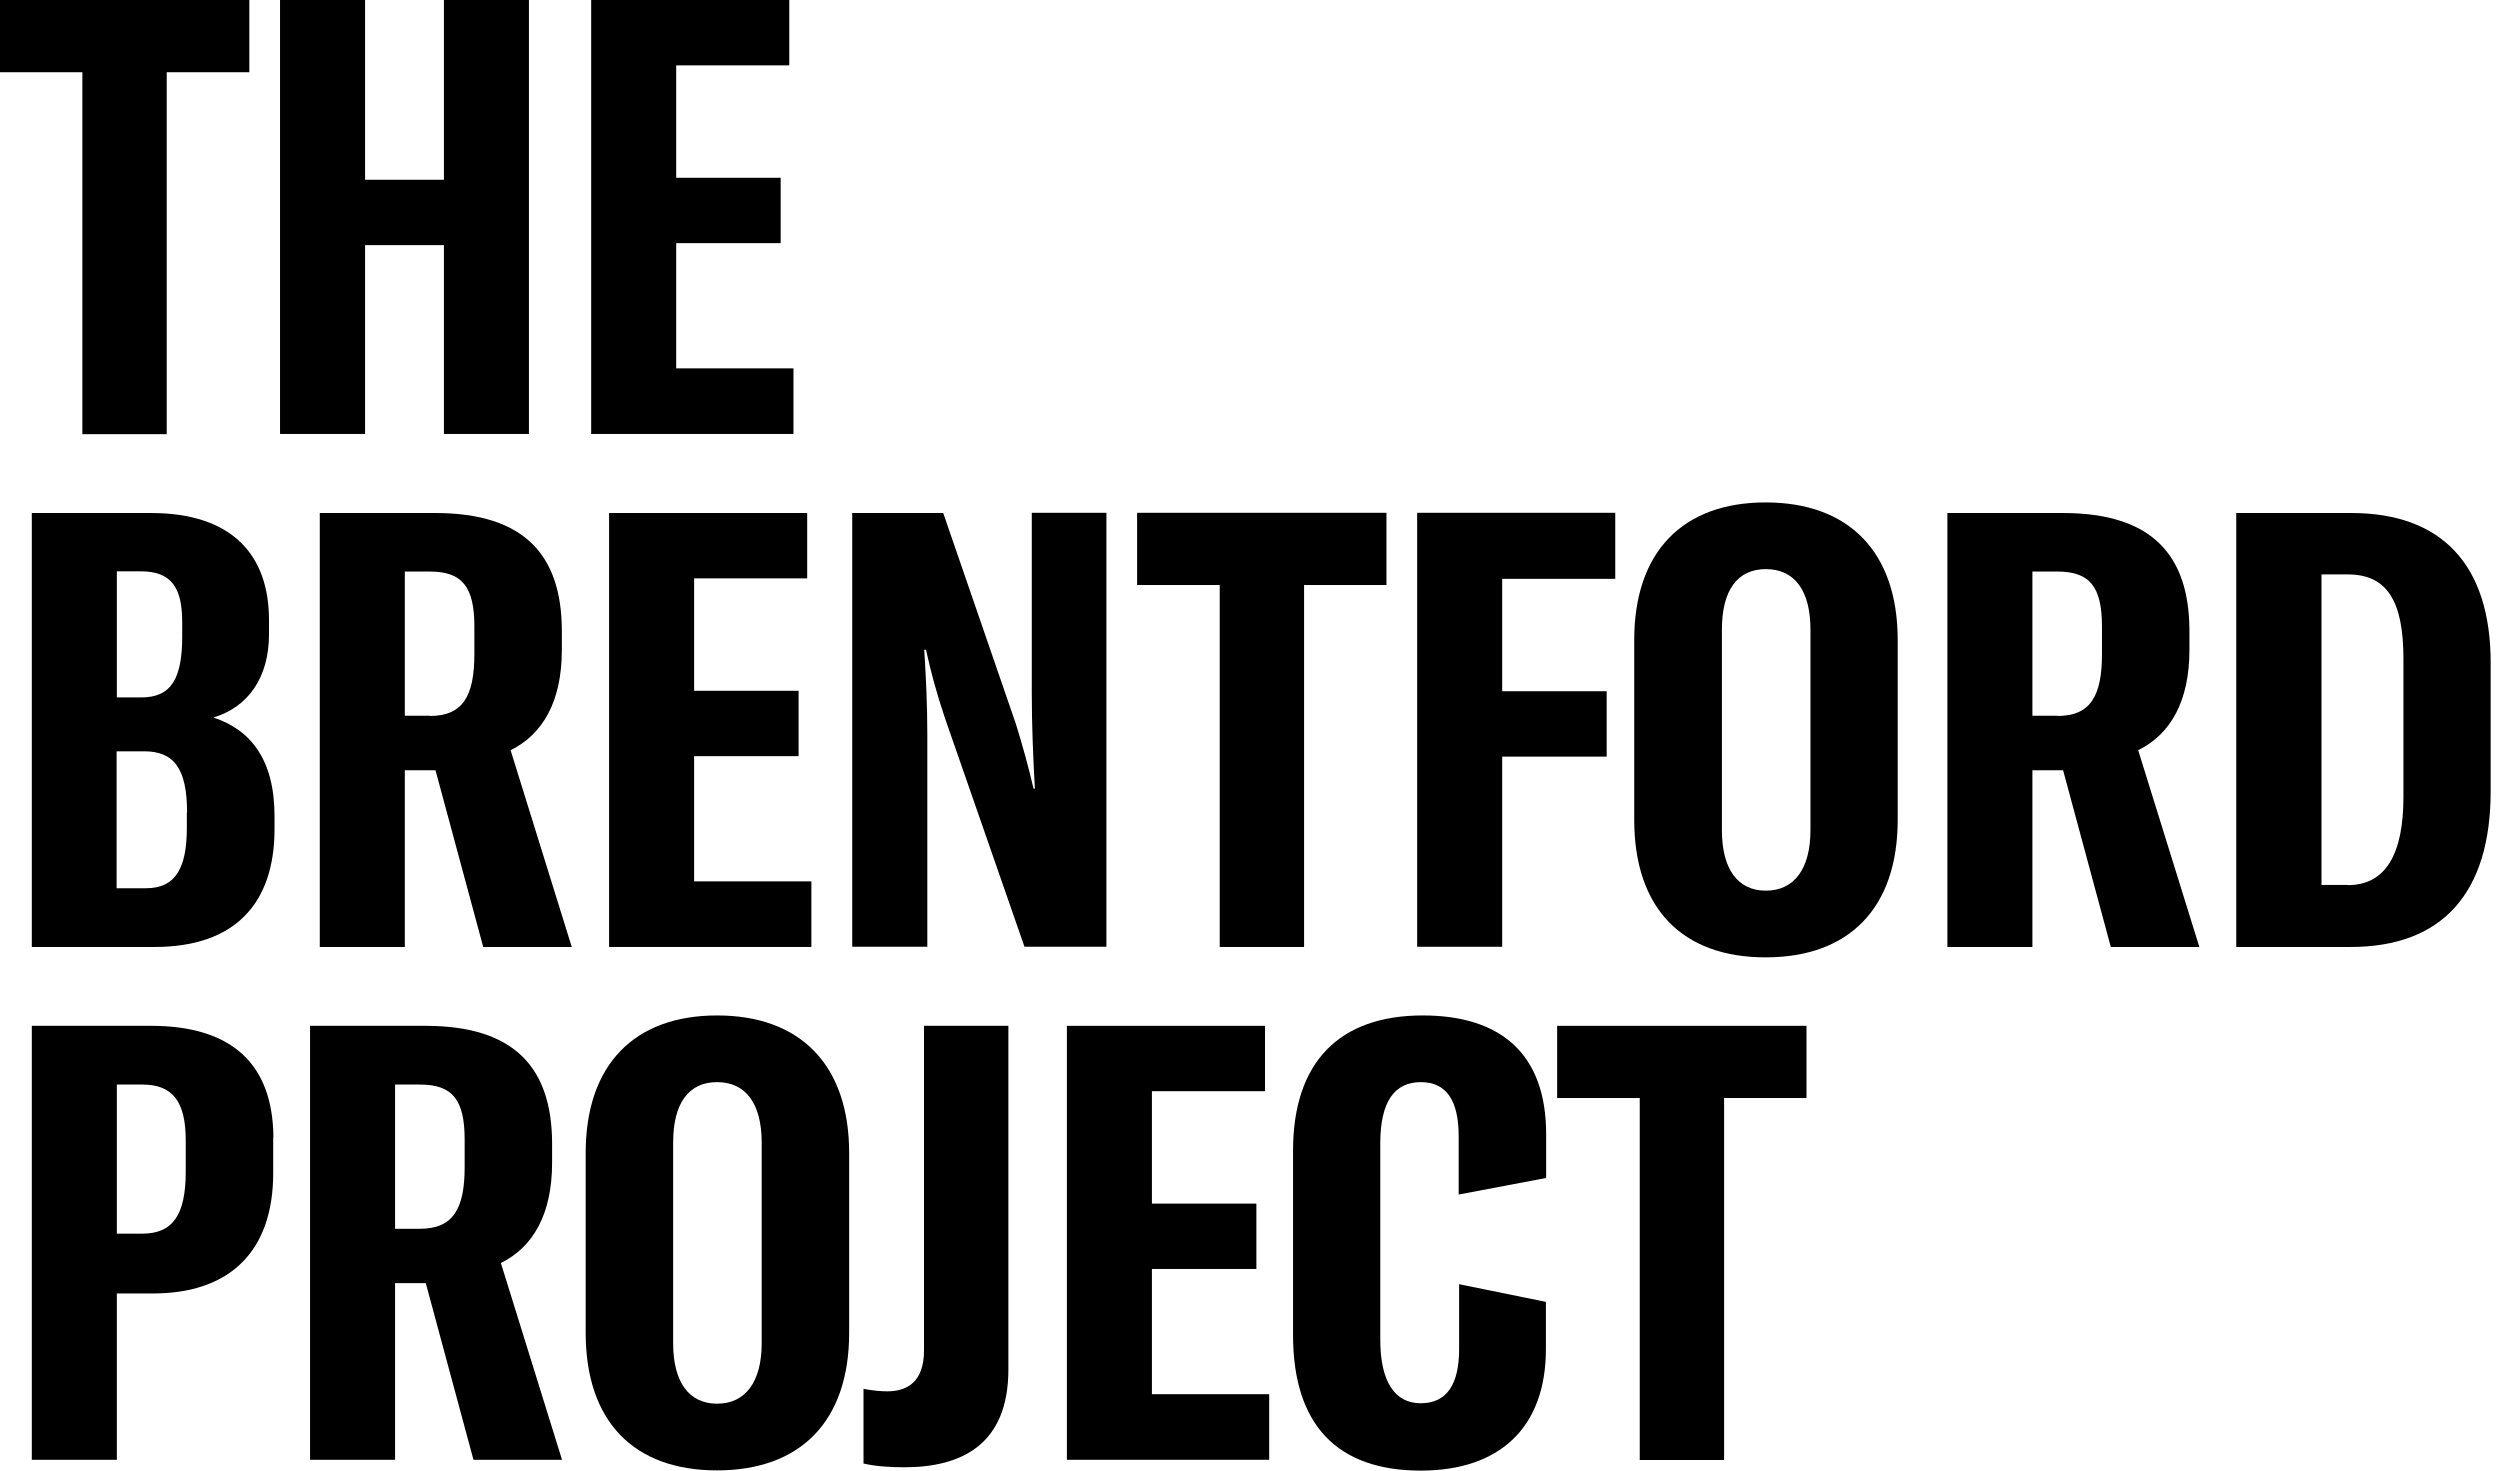 <svg width="136" height="80" viewBox="0 0 136 80" fill="none" xmlns="http://www.w3.org/2000/svg">
<path d="M13.564 3.929H9.07V23.619H4.481V3.929H0V0H13.564V3.929Z" fill="black"/>
<path d="M28.774 23.607H24.149V13.335H19.86V23.607H15.234V0H19.86V9.779H24.149V0H28.774V23.607Z" fill="black"/>
<path d="M43.165 20.051V23.607H32.16V0H42.937V3.556H36.785V9.671H42.468V13.227H36.785V20.039H43.165V20.051Z" fill="black"/>
<path d="M14.934 44.403V45.1C14.934 49.125 12.807 51.515 8.41 51.515H1.73V27.908H8.218C12.639 27.908 14.633 30.203 14.633 33.723V34.516C14.633 36.846 13.504 38.468 11.606 39.033C13.636 39.694 14.934 41.328 14.934 44.391V44.403ZM6.356 31.092V37.94H7.689C9.347 37.94 9.912 36.87 9.912 34.612V33.843C9.912 31.945 9.311 31.08 7.653 31.08H6.356V31.092ZM10.176 44.199C10.176 41.832 9.479 40.871 7.846 40.871H6.344V48.32H7.942C9.575 48.32 10.164 47.19 10.164 45.028V44.199H10.176Z" fill="black"/>
<path d="M23.68 41.904H22.022V51.515H17.396V27.908H23.68C28.605 27.908 30.528 30.275 30.564 34.227V35.357C30.564 38.156 29.53 39.946 27.776 40.811L31.104 51.515H26.287L23.692 41.904H23.68ZM23.379 38.949C25.169 38.949 25.806 37.88 25.806 35.585V34.083C25.806 31.921 25.145 31.092 23.379 31.092H22.022V38.937H23.379V38.949Z" fill="black"/>
<path d="M44.139 47.959V51.515H33.135V27.908H43.911V31.464H37.76V37.579H43.443V41.135H37.76V47.947H44.139V47.959Z" fill="black"/>
<path d="M46.361 27.909H51.311L55.264 39.382C55.624 40.547 55.96 41.748 56.225 42.902H56.297C56.201 41.172 56.129 39.442 56.129 37.676V27.896H60.189V51.504H55.732L51.407 39.069C50.939 37.676 50.638 36.546 50.374 35.345H50.278C50.374 36.871 50.446 38.337 50.446 39.934V51.504H46.361V27.896V27.909Z" fill="black"/>
<path d="M75.435 31.825H70.942V51.516H66.353V31.825H61.859V27.896H75.423V31.825H75.435Z" fill="black"/>
<path d="M81.719 31.489V37.604H87.402V41.16H81.719V51.504H77.094V27.896H87.87V31.489H81.719Z" fill="black"/>
<path d="M88.902 44.596V34.817C88.902 29.999 91.557 27.332 96.051 27.332C100.544 27.332 103.235 29.987 103.235 34.817V44.596C103.235 49.413 100.58 52.081 96.051 52.081C91.521 52.081 88.902 49.425 88.902 44.596ZM98.489 45.16V34.252C98.489 32.126 97.624 30.96 96.063 30.96C94.501 30.96 93.672 32.126 93.672 34.252V45.16C93.672 47.287 94.537 48.452 96.063 48.452C97.588 48.452 98.489 47.287 98.489 45.16Z" fill="black"/>
<path d="M112.221 41.904H110.563V51.515H105.938V27.908H112.221C117.146 27.908 119.069 30.275 119.105 34.227V35.357C119.105 38.156 118.071 39.946 116.317 40.811L119.645 51.515H114.828L112.233 41.904H112.221ZM111.92 38.949C113.71 38.949 114.347 37.88 114.347 35.585V34.083C114.347 31.921 113.686 31.092 111.92 31.092H110.563V38.937H111.92V38.949Z" fill="black"/>
<path d="M121.664 27.908H127.912C132.837 27.908 135.492 30.732 135.492 36.054V43.034C135.492 48.584 132.861 51.515 127.876 51.515H121.652V27.908H121.664ZM127.719 48.151C129.786 48.151 130.747 46.458 130.747 43.358V35.837C130.747 32.678 129.846 31.248 127.719 31.248H126.29V48.139H127.719V48.151Z" fill="black"/>
<path d="M14.862 61.86V63.818C14.862 68.047 12.531 70.365 8.314 70.365H6.356V79.412H1.73V55.805H8.218C12.603 55.805 14.838 57.871 14.874 61.86H14.862ZM10.104 62.028C10.104 59.901 9.371 59 7.749 59H6.356V67.11H7.749C9.383 67.11 10.104 66.112 10.104 63.746V62.016V62.028Z" fill="black"/>
<path d="M23.15 69.801H21.492V79.412H16.867V55.805H23.15C28.076 55.805 29.998 58.171 30.034 62.124V63.253C30.034 66.052 29.001 67.843 27.247 68.707L30.575 79.412H25.757L23.162 69.801H23.15ZM22.85 66.845C24.64 66.845 25.277 65.776 25.277 63.493V61.992C25.277 59.829 24.616 59 22.85 59H21.492V66.845H22.85Z" fill="black"/>
<path d="M31.861 72.504V62.725C31.861 57.907 34.516 55.24 39.01 55.24C43.503 55.24 46.194 57.895 46.194 62.725V72.504C46.194 77.322 43.539 79.989 39.01 79.989C34.48 79.989 31.861 77.334 31.861 72.504ZM41.436 73.069V62.16C41.436 60.034 40.571 58.868 39.01 58.868C37.448 58.868 36.619 60.034 36.619 62.16V73.069C36.619 75.195 37.484 76.361 39.01 76.361C40.535 76.361 41.436 75.195 41.436 73.069Z" fill="black"/>
<path d="M49.197 79.82C48.332 79.82 47.599 79.76 46.975 79.616V75.555C47.503 75.651 47.912 75.688 48.272 75.688C49.341 75.688 50.266 75.183 50.266 73.465V55.805H54.856V74.498C54.856 78.595 52.297 79.82 49.197 79.82Z" fill="black"/>
<path d="M69.044 75.856V79.412H58.039V55.805H68.816V59.361H62.664V65.476H68.347V69.032H62.664V75.844H69.044V75.856Z" fill="black"/>
<path d="M70.342 72.6V62.593C70.342 57.775 72.865 55.24 77.394 55.24C81.683 55.24 84.11 57.367 84.11 61.692V64.082L79.352 64.983V61.824C79.352 59.866 78.691 58.868 77.286 58.868C75.88 58.868 75.087 59.902 75.087 62.196V72.876C75.087 75.135 75.856 76.337 77.286 76.337C78.715 76.337 79.376 75.303 79.376 73.381V69.861L84.098 70.822V73.381C84.098 77.706 81.539 80.001 77.286 80.001C72.769 80.001 70.342 77.538 70.342 72.624V72.6Z" fill="black"/>
<path d="M98.285 59.733H93.791V79.424H89.202V59.733H84.709V55.805H98.273V59.733H98.285Z" fill="black"/>
</svg>
